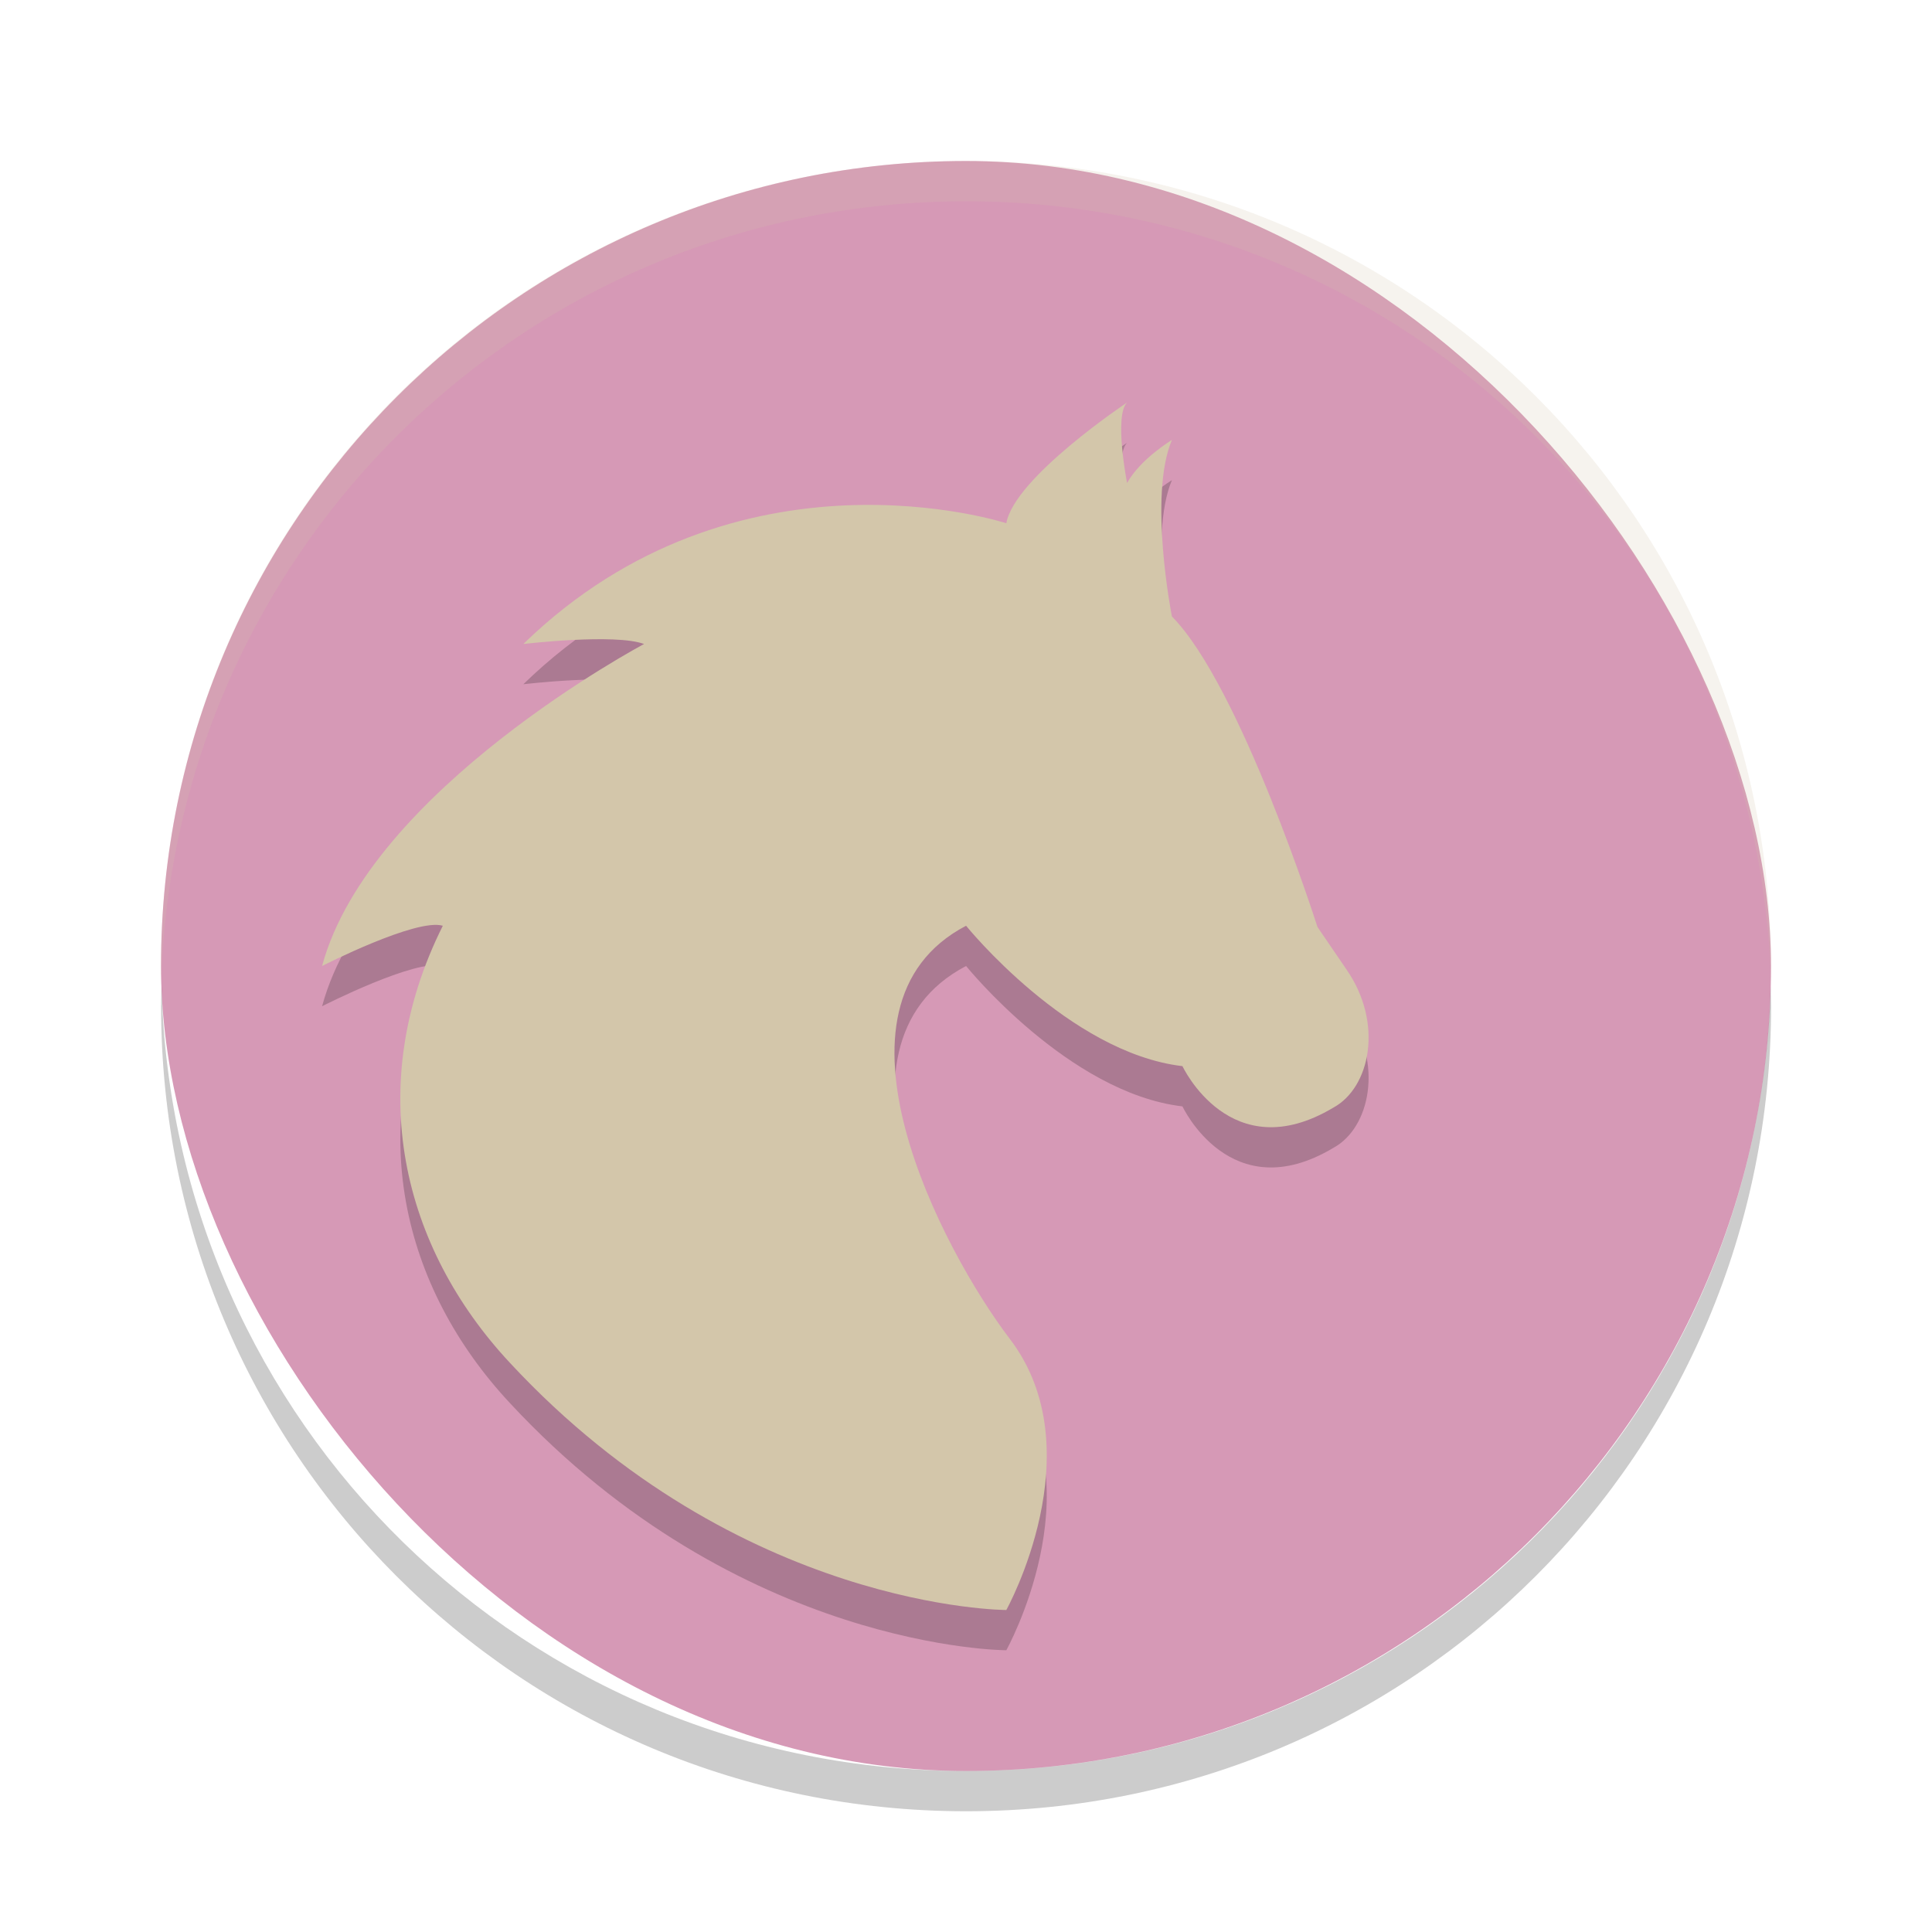 <svg xmlns="http://www.w3.org/2000/svg" width="24" height="24" version="1">
 <rect style="fill:#d699b6" width="20" height="20" x="2" y="2" rx="10" ry="10"/>
 <path style="opacity:0.2;fill:#d3c6aa" d="m 12.001,2 c -5.54,0 -10,4.46 -10,10 0,0.084 -0.002,0.166 0,0.25 0.132,-5.423 4.544,-9.75 10,-9.75 5.456,0 9.868,4.327 10,9.75 0.002,-0.084 0,-0.166 0,-0.25 0,-5.54 -4.46,-10 -10,-10 z"/>
 <path style="opacity:0.2" d="m 2.007,12.25 c -0.002,0.084 -0.006,0.166 -0.006,0.25 0,5.54 4.46,10 10,10 5.54,0 10,-4.46 10,-10 0,-0.084 -0.004,-0.167 -0.006,-0.25 -0.132,5.423 -4.538,9.75 -9.994,9.75 -5.456,0 -9.862,-4.327 -9.994,-9.75 z"/>
 <path style="opacity:0.2" d="m 5.501,12 c -0.329,-0.098 -1.5,0.5 -1.5,0.5 0.592,-2.193 4,-4 4,-4 -0.361,-0.134 -1.5,0 -1.5,0 2.664,-2.591 6,-1.5 6,-1.5 0.098,-0.566 1.5,-1.5 1.5,-1.5 -0.165,0.165 0,1 0,1 0.165,-0.299 0.557,-0.535 0.557,-0.535 -0.296,0.697 0,2.193 0,2.193 0.855,0.865 1.808,3.857 1.808,3.857 l 0.363,0.532 c 0.46,0.666 0.291,1.464 -0.165,1.712 -1.279,0.765 -1.875,-0.515 -1.875,-0.515 -1.414,-0.166 -2.688,-1.744 -2.688,-1.744 -1.906,0.997 -0.28,4.052 0.543,5.132 1.058,1.385 -0.043,3.368 -0.043,3.368 0,0 -3.316,0 -6.168,-3.072 -1.332,-1.428 -1.832,-3.428 -0.832,-5.428 z"/>
 <path style="fill:#d3c6aa" d="m 5.501,11.5 c -0.329,-0.098 -1.5,0.5 -1.5,0.5 0.592,-2.193 4,-4 4,-4 -0.361,-0.134 -1.5,0 -1.5,0 2.664,-2.591 6,-1.5 6,-1.5 0.098,-0.566 1.5,-1.5 1.5,-1.5 -0.165,0.165 0,1 0,1 0.165,-0.299 0.557,-0.535 0.557,-0.535 -0.296,0.697 0,2.193 0,2.193 0.855,0.865 1.808,3.857 1.808,3.857 l 0.363,0.532 c 0.46,0.666 0.291,1.464 -0.165,1.712 -1.279,0.765 -1.875,-0.515 -1.875,-0.515 -1.414,-0.166 -2.688,-1.744 -2.688,-1.744 -1.906,0.997 -0.28,4.052 0.543,5.132 1.058,1.385 -0.043,3.368 -0.043,3.368 0,0 -3.316,0 -6.168,-3.072 -1.332,-1.428 -1.832,-3.428 -0.832,-5.428 z"/>
</svg>
